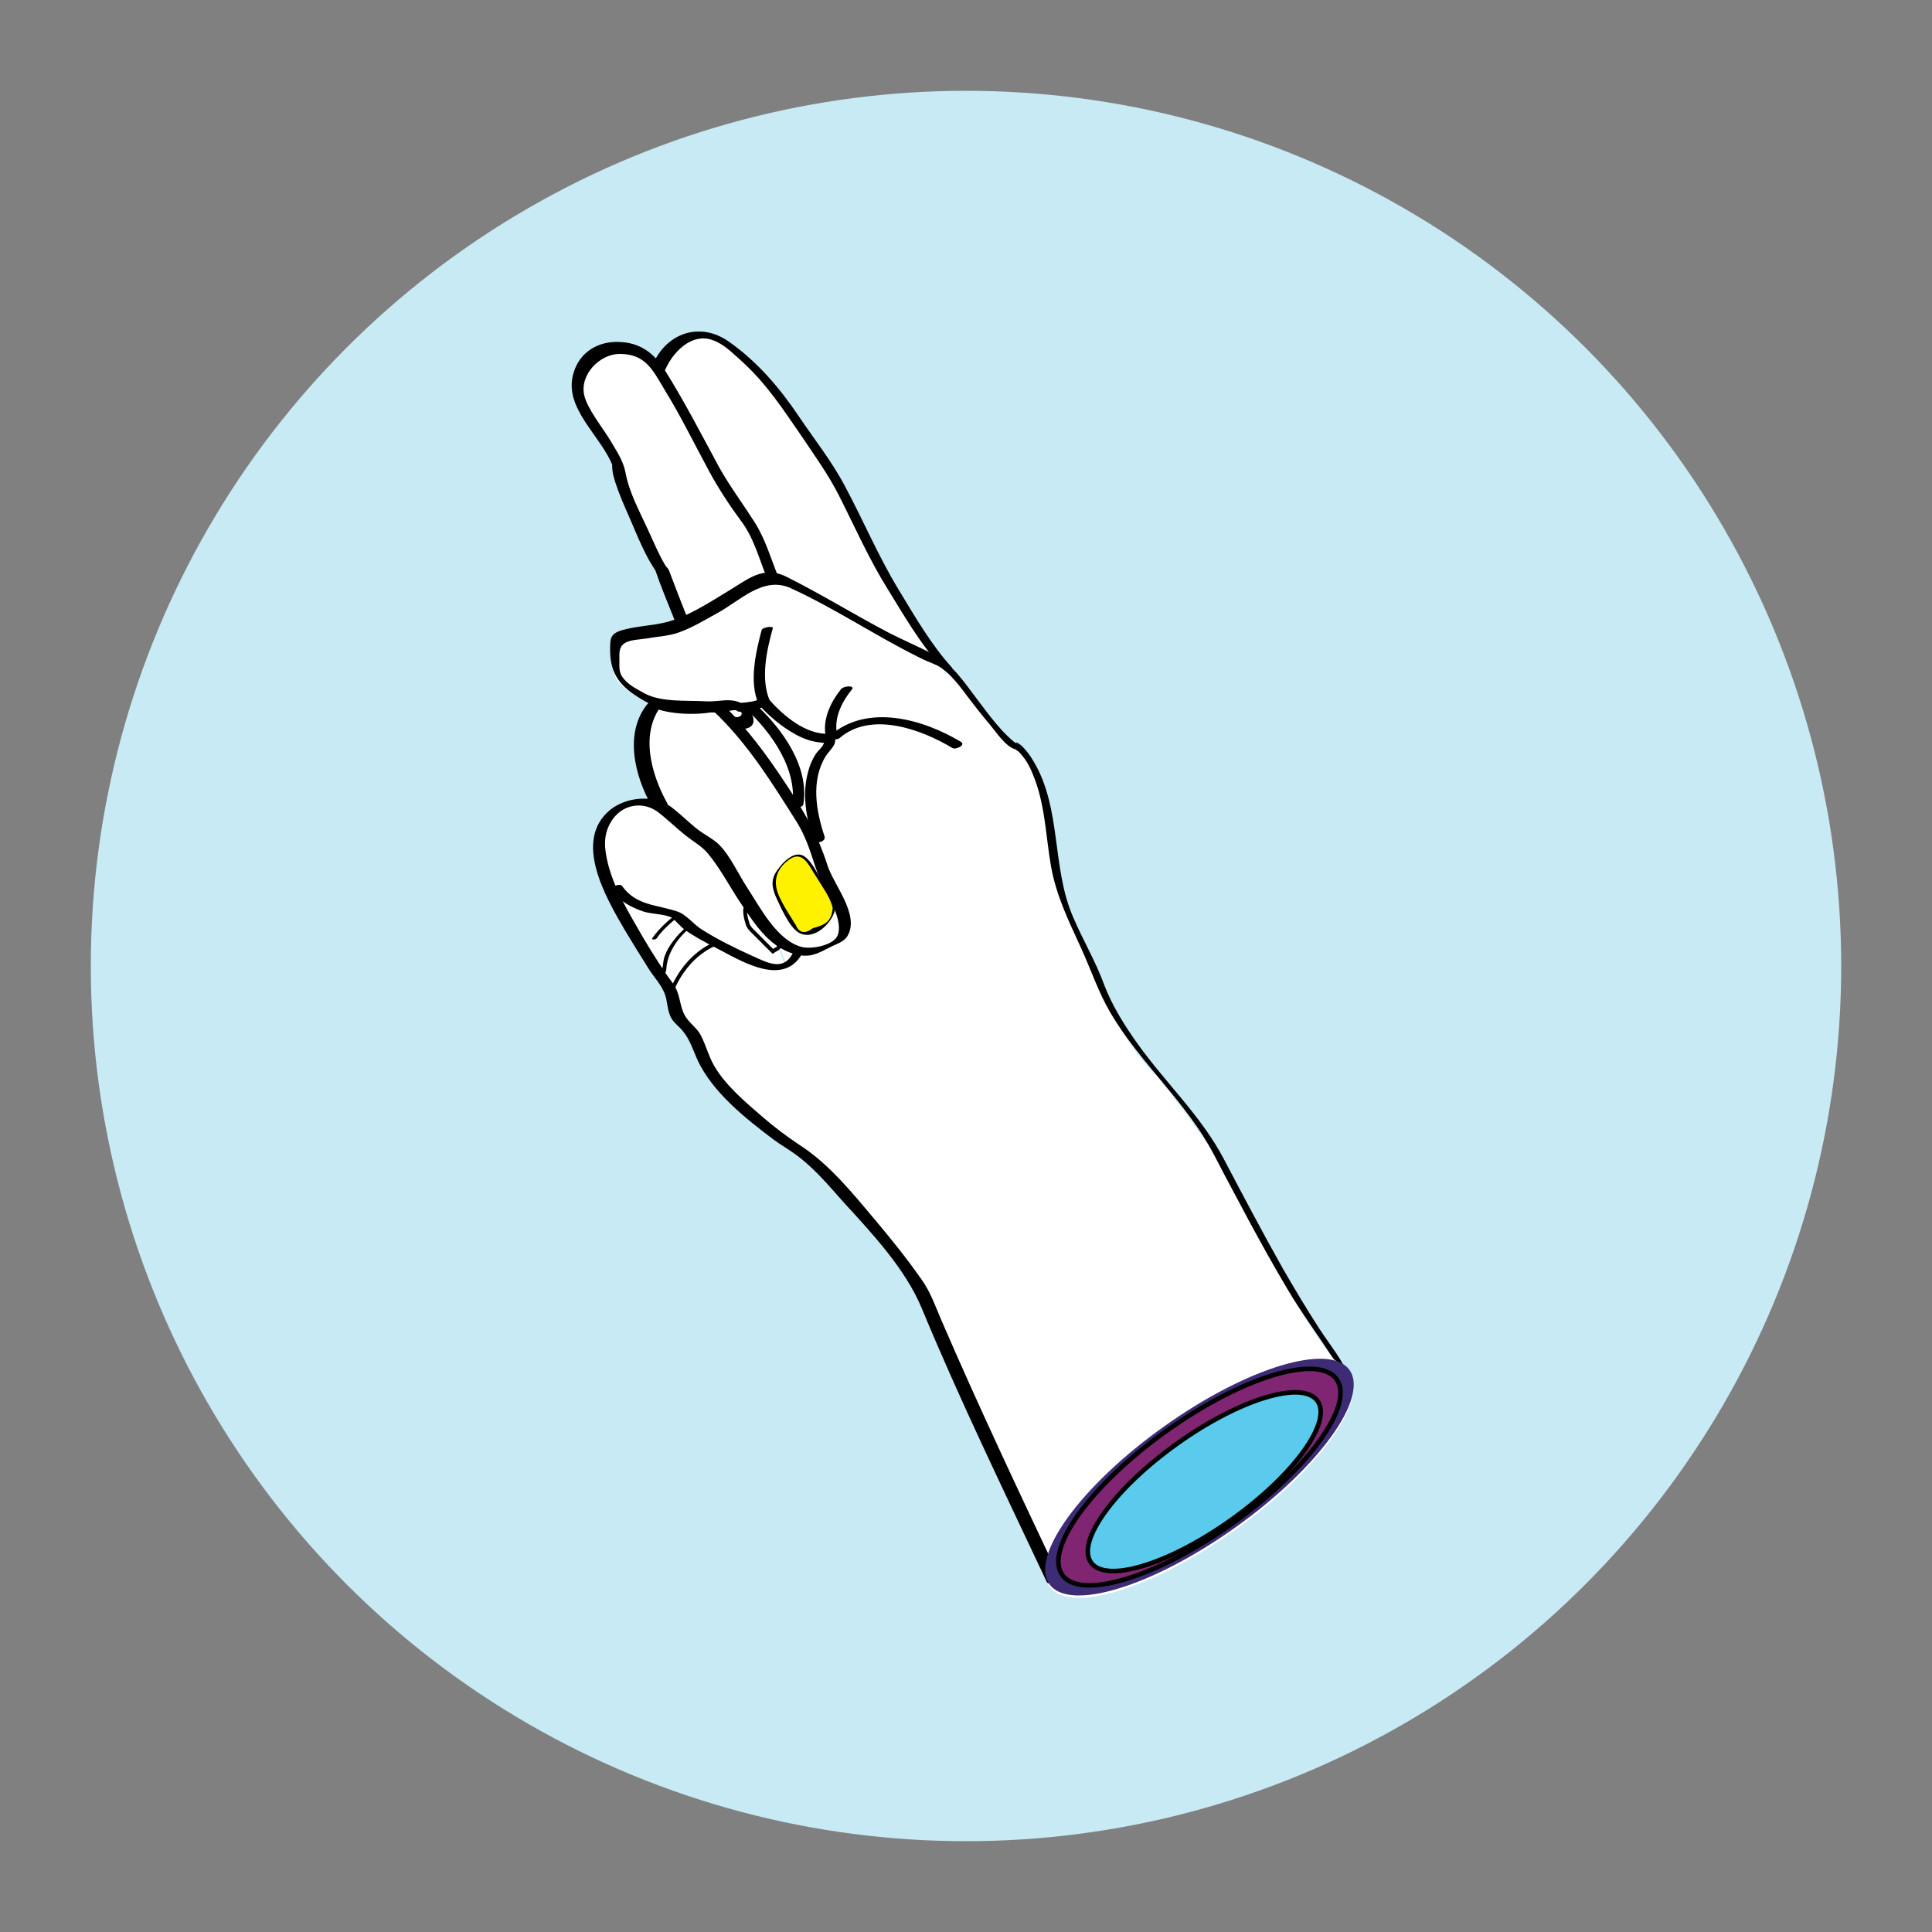 <?xml version="1.0" encoding="utf-8"?>
<!-- Generator: Adobe Illustrator 18.1.1, SVG Export Plug-In . SVG Version: 6.00 Build 0)  -->
<svg version="1.1" id="Layer_1" xmlns="http://www.w3.org/2000/svg" xmlns:xlink="http://www.w3.org/1999/xlink" x="0px" y="0px"
	 viewBox="0 0 500 500" enable-background="new 0 0 500 500" xml:space="preserve">
<rect x="0" y="0" width="500" height="500" fill="#808080" stroke="none"/>
<g>
	<circle fill="#C8EAF5" cx="250" cy="250" r="226.5"/>
</g>
<g>
	<g>
		<g>
			<g>
				<path fill="#FFFFFF" d="M215.8,235.5c0.1,1.2-0.8,2.9-1.4,3.8c-0.8,1.1-1.8,1.9-3,2.3c-1.8,0.7-3.9,1.3-5.1-0.5
					c-1-1.4-1.9-2.8-2.7-4.3c-1.3-2.2-4.5-6.9-2.9-9.6c0.2-0.4,3.3-6.2,6.9-5.2C207.8,221.9,215.5,232.6,215.8,235.5z"/>
			</g>
			<path fill="#FFFFFF" d="M194.5,234.9c-2.8-0.8-1.3,3.9-1,4.9c0.3,0.8,0.7,1.2,1.3,1.8c1,1,1.9,1.9,2.9,2.9l2.3,2.3
				c0.4-0.3,1.5-0.7,1.6-1.2c0.2-0.5-0.2-0.8-0.6-1.3c-0.9-1.2-1.8-2.5-2.6-3.8c-0.9-1.3-1.8-2.6-2.7-3.9
				C195.5,236.4,194.9,235,194.5,234.9z"/>
			<g>
				<path fill="#FFFFFF" d="M170.6,95.6c0,0,5.5-12.8,16.3-6.8c0.2,0.1,12.4,10,15.8,15.8c-0.1-0.3,13.1,19.4,13.4,19.8
					c0.2,0.2,11.9,24.1,15.3,29.5c0.1,0.1,11.7,17.8,13.2,19.3l2.9,20.3c0,0-20.5-12.4-31.5-2.2l-1-1c-0.9-5.1,4-11.3,4-11.3
					l-12.6,30.3c2.6-12.3-12.2-25.8-12.2-25.8l-2.5,0.2l3.6-0.3l2.3-1c0,0,9.1,10.3,16.8,9.3c0.6,0.1,0.1,1.8,0.1,1.8
					s-8.7,6.9-2.6,24.1l-5.3,29c0,0-2.1,5.1-7.3,4.5c-0.6,0-22.4-9.4-24.1-13.7c-0.4-0.1-11.9-1-15.6-6.9l9.6,12.9c1.7-2.6,6-6,6-6
					l3,3c0,0-6.9,5.4-6.6,11.8c0,0.1-0.7,0.7-0.7,0.7l2.7,4.1c4.1-10.2,11.8-12.4,11.8-12.4L171,209c0,0-9.6-17-1-26.2
					c0,0.2,11.8,2.5,16,1c0,0,2,1.8,2.5,2.5c0.6,0.7,5.8,6.1,7.7,8.7s11.5,17.9,11.6,17.9c2.6,3.3,5.9,15.1,5.9,14.9
					c7.9,12.8,4.1,15.8,4.1,15.8c-1.3,1.3-2.8,1.3-5.3,2.8c-2.5,1.5-3.3,1-7.9-0.4c-4.6-1.3-14.5-17.5-14.5-17.5l-5.8-8.7
					c-2.4-0.9-12.5-9.8-12.5-9.8s-0.8-0.6-1-1c-10.6-2.9-13.5,3.9-13.7,3.9c-5,5.4,0.8,17.5,1,17.5c2.6,7.8,16,27.4,15.7,27.1
					c-0.6,0.8,1.7,6.7,1.8,6.5c1,1.3,3.4,3.6,4,4c1.4,4.1,4.2,10,4.5,10.1c11.6,13.9,23.4,20.7,23.6,20.7
					c12.9,11.4,23.2,25.5,23.3,25.2c2.1,2.5,7.9,10.8,8,11.1c3.2,9.3,33.8,74.4,33.8,74.4l-0.6-0.6c8.3-12.8,18.3-24.6,30.4-34
					c9.1-7,19.4-12.6,30.4-15.7c2.8-0.8,5.8-1.3,8.7-1.6c1.4-0.2,2.8-0.2,4.2-0.3c1.1-0.1,1.2,0.5,2.1-0.1c-0.9-1.3-0.5-3-1.6-4.1
					c-1.1-1.2-2.1-2.4-3.1-3.7c-6.6-9.4-12.2-19.5-17.8-29.6c-2.3-4.3-4.7-8.5-6.9-12.8c-0.7-1.3-2.7-3.8-2.8-5.4
					c-3.3-6.7-16.3-23.1-16.4-23.1c-6.4-5.7-14.4-20.7-14.3-20.7c-1.1-4.3-6.5-15.5-6.4-15.4c-5.6-8.3-6.8-23.7-6.7-24.1
					c-2.7-21.9-9.5-24.4-9.5-24.7c-3.1-1.2-11.5-12.8-11.6-12.8c-3.8-6.3-9.1-9.5-9.3-9.3c-4.3-1.3-38.2-20.2-38-20.1
					c-3.7-2.6-8.8,0.1-9.6,0.4c-3.7,3.5-19.7,11.3-20.2,11.3c-3.5,0.4-13,2.2-14.3,2.9c-1.3,0.7-0.5,7.7-0.7,7.6
					c0.2,4.7,10.9,9.2,10.9,9.2l16,1l2.4-0.7c0,0,3.1,0.3,2.9,0.4c0.9,0.4,4,2.3,1.6,3.9c-2.5,1.6-5-1.7-5-1.7l9.7-3.4
					c-2.8-5.7,0.8-18.9,0.8-18.9l1.7-13.3c0,0-3.2-7.8-3-8c-0.6-2.6-4-7.4-4.1-7.6c-3.2-2.5-12.8-21.5-12.6-21.6
					c-0.2-1.2-10.5-17.9-10.6-18c-3.8-5.7-12-4.1-12.3-4.1c-8.7,2.5-7.9,11.8-7.7,12.3c1.2,2,10.6,18,10.6,18.1
					c-1.1,3.5,11.3,27.6,11.2,27c0.4,1.1,5,12.9,5,12.9"/>
			</g>
			
				<ellipse transform="matrix(0.581 0.814 -0.814 0.581 441.747 -92.111)" fill="#FFFFFF" cx="310.3" cy="382.8" rx="16" ry="47.7"/>
			
				<ellipse transform="matrix(0.581 0.814 -0.814 0.581 441.747 -92.111)" fill="#FFFFFF" cx="310.3" cy="382.8" rx="14.7" ry="43.6"/>
			
				<ellipse transform="matrix(0.581 0.814 -0.814 0.581 443.262 -92.596)" fill="#FFFFFF" cx="311.5" cy="384.1" rx="12.1" ry="36"/>
		</g>
		
			<rect x="173.6" y="96.5" transform="matrix(0.929 -0.369 0.369 0.929 -36.449 76.992)" fill="#FFFFFF" width="19.2" height="74.7"/>
		
			<rect x="194.5" y="146.2" transform="matrix(0.929 -0.369 0.369 0.929 -53.333 88.2)" fill="#FFFFFF" width="19.2" height="74.7"/>
		
			<rect x="210.4" y="141.2" transform="matrix(0.929 -0.369 0.369 0.929 -50.362 93.72)" fill="#FFFFFF" width="19.2" height="74.7"/>
		
			<rect x="222.8" y="153" transform="matrix(0.929 -0.369 0.369 0.929 -53.818 99.134)" fill="#FFFFFF" width="19.2" height="74.7"/>
		
			<rect x="198.4" y="197.4" transform="matrix(0.929 -0.369 0.369 0.929 -71.939 93.254)" fill="#FFFFFF" width="19.2" height="74.7"/>
		
			<rect x="177.4" y="207.1" transform="matrix(0.929 -0.369 0.369 0.929 -76.96 86.195)" fill="#FFFFFF" width="19.2" height="74.7"/>
		
			<rect x="190.5" y="173" transform="matrix(0.929 -0.369 0.369 0.929 -63.488 88.639)" fill="#FFFFFF" width="19.2" height="74.7"/>
		
			<rect x="177.4" y="122.9" transform="matrix(0.929 -0.369 0.369 0.929 -45.934 80.265)" fill="#FFFFFF" width="19.2" height="74.7"/>
		
			<rect x="183.6" y="103.3" transform="matrix(0.929 -0.369 0.369 0.929 -38.254 81.18)" fill="#FFFFFF" width="19.2" height="74.7"/>
		
			<rect x="179.7" y="203.5" transform="matrix(0.929 -0.369 0.369 0.929 -75.476 86.785)" fill="#FFFFFF" width="19.2" height="74.7"/>
		
			<rect x="235" y="162.8" transform="matrix(0.859 -0.511 0.511 0.859 -57.635 148.299)" fill="#FFFFFF" width="11.6" height="32.3"/>
	</g>
	<g>
		<g>
			<g>
				<path d="M205.4,246.2c-2.5,5.6-7,2.8-10.9,1.1c-4.4-2-8.7-4.1-12.8-6.7c-2.3-1.4-4-3.9-6.4-4.7c-5.3-1.8-10.7-1.5-14.3-6.6
					c-0.5-0.8-3.3,0.2-2.7,1.1c2,2.8,5,4.4,8.2,5.5c2.2,0.7,5.4,0.6,7.4,1.6c0.4,0.2,2.3,2.4,3.3,3.1c2.5,1.8,5.2,3.2,7.9,4.6
					c6.6,3.4,18.3,11,23,0.6C208.6,245,205.8,245.3,205.4,246.2L205.4,246.2z"/>
			</g>
		</g>
		<g>
			<g>
				<path d="M175,236.6c-2.3,1.8-4.5,3.8-6.2,6.2c-0.3,0.5,0.8,0.4,1.1,0.1c1.5-2.2,3.7-4.1,5.8-5.8
					C176.3,236.5,175.4,236.3,175,236.6L175,236.6z"/>
			</g>
		</g>
		<g>
			<g>
				<path d="M172.7,207.9c-4.2-7.5-7.3-18.5-1.1-25.8c-1,0.3-2,0.5-3,0.8c4.4,2.2,12.9,2.3,17.6,1c-0.6,0-1.2-0.1-1.8-0.1
					c9,8.4,15.4,18.8,21.9,29.1c2.1,3.4,3.4,7.3,4.6,11.1c1.1,3.4,2.8,6.2,4.3,9.5c1,2.3,2.6,5.9,1.6,8.5c-0.9,2.6-6.6,3.7-9.2,3.1
					c-6.5-1.6-10.9-10.3-14.3-15.5c-2.3-3.5-4.3-8.1-7.2-11c-1.6-1.6-4.2-2.8-6-4.3c-2.2-1.8-4.3-3.9-6.6-5.6
					c-4.3-3.1-11.4-2.5-15.6,0.9c-9.7,8-1.1,22.7,3.8,31.1c2,3.3,4,6.6,6.1,9.9c1.3,2.1,3.3,4.2,4.2,6.5c0.8,1.9,0.6,4.5,1.8,6.5
					c0.7,1.2,1.9,2,2.8,3.1c1.9,2.2,2.7,4.9,3.9,7.6c3.9,8.4,12.5,15.2,19.8,20.7c1.8,1.3,3.7,2.4,5.5,3.7c4.6,3.3,8.6,8,12.3,12.2
					c7.5,8.2,16.2,17.4,20.5,27.8c9.9,23.9,21.3,47.3,32.3,70.7c0.5,1.1,3.8-0.1,3.4-0.9c-10.5-22.2-21-44.4-30.7-66.9
					c-1.6-3.7-2.8-7.3-5.2-10.6c-3.7-5.3-7.5-10-11.6-14.9c-5.9-7-12.1-14.8-19.9-19.8c-3.3-2.2-6.5-4.6-9.5-7.2
					c-4.4-3.8-9.8-8.3-12.7-13.5c-1.3-2.3-2-5-3.2-7.4c-0.8-1.6-1.6-2.2-2.9-3.6c-2.6-2.7-2.2-5.1-3.4-8.2c-0.6-1.6-2.1-3.2-3-4.6
					c-2.6-3.9-5.1-7.9-7.4-12c-3.2-5.5-6.6-11.6-7.8-17.8c-0.8-3.8-0.6-7.1,1.8-10.3c2.8-3.6,7.7-4.3,11.4-1.6
					c2.5,1.9,4.7,4.1,7.1,6c2.1,1.7,4.4,2.9,6,4.9c3.2,3.9,5.5,8.4,8.3,12.6c4,5.9,7.9,12.3,15.4,13.6c3.3,0.6,5.4-0.9,8.3-2.3
					c1.5-0.7,3.3-1.3,4.1-2.8c3.1-5.5-3.8-13.3-5.3-18.3c-2.3-7.2-5.4-12.7-9.4-18.9c-4.6-7.1-9.1-13.5-14.9-19.8
					c-2.9-3.1-3-2.8-7.2-2.6c-3.3,0.2-8.8,0.1-11.8-1.4c-0.8-0.4-2.4,0.1-3,0.8c-6.4,7.5-3.6,18.8,0.8,26.6
					C169.9,209.9,173.2,208.7,172.7,207.9L172.7,207.9z"/>
			</g>
		</g>
		<g>
			<path fill="#FFF200" d="M215.8,234.9c0.1,1.2-0.8,2.9-1.4,3.8c-0.8,1.1-1.8,1.9-3,2.3c-1.8,0.7-3.9,1.3-5.1-0.5
				c-1-1.4-1.9-2.8-2.7-4.3c-1.3-2.2-4.5-6.9-2.9-9.6c0.2-0.4,3.3-6.2,6.9-5.2C207.8,221.3,215.5,232,215.8,234.9z"/>
			<g>
				<path d="M215.5,235c-0.3,3.5-2,4.4-5.1,5.2c-2.1,1.6-3.6,1.3-4.5-0.9c-0.4-0.5-0.7-1.1-1-1.6c-1.1-1.7-2.2-3.5-3.1-5.4
					c-1.7-3.5-1.3-6.6,1.6-9.2c4.3-3.8,5.8,0.8,7.9,3.9C212.8,229.5,214.9,232.2,215.5,235c0,0.1,0.8,0,0.7-0.2
					c-0.5-2.6-2.3-5-3.7-7.2c-1.1-1.8-2.4-4.5-4.1-5.8c-2.6-2.1-5.9,1.4-7.3,3.5c-1.6,2.3-1.4,4.2-0.3,6.8c1.2,2.6,3.4,7.7,5.8,9.2
					c4,2.5,9.3-2.8,9.6-6.5C216.2,234.7,215.5,234.8,215.5,235z"/>
			</g>
		</g>
		<path fill="none" stroke="#000000" stroke-width="0.99" stroke-miterlimit="10" d="M194.5,234.3c-2.8-0.8-1.3,3.9-1,4.9
			c0.3,0.8,0.7,1.2,1.3,1.8c1,1,1.9,1.9,2.9,2.9l2.3,2.3c0.4-0.3,1.5-0.7,1.6-1.2c0.2-0.5-0.2-0.8-0.6-1.3c-0.9-1.2-1.8-2.5-2.6-3.8
			c-0.9-1.3-1.8-2.6-2.7-3.9C195.5,235.8,194.9,234.4,194.5,234.3z"/>
		<g>
			<g>
				<path d="M187.4,185.5c1.2,1.5,3.3,3.5,5.4,3.1c3.2-0.5,2.4-3.4,0.9-5.1c-3.2-3.6-6.9-1.8-10.9-2c-5.2-0.3-11.5,0.3-15.9-2
					c-1.6-0.9-3.6-1.9-4.9-3.2c-1.9-1.9-1.7-3-1.7-5.4c0-1.8-0.2-3.4,1.3-4.4c1.4-1,4.3-1,6-1.3c2.7-0.5,5.7-0.6,8.3-1.6
					c3.3-1.2,6.6-3.2,9.7-4.9c5.9-3.2,11.9-9.7,19-6.5c11.4,5.2,21.9,12.3,33.2,17.9c1.5,0.8,3.2,1.4,4.7,2.1
					c3.2,1.6,6.3,5.9,8.3,8.6c1.7,2.2,3.4,4.4,5.2,6.5c1.6,1.9,4.2,5.9,6.7,6.6c0.9,0.3-2.3-2-0.5-0.6c0.1,0.1,0.5,0.5,0.7,0.7
					c0.2,0.2,0.5,0.3,0.7,0.5c1.7,1.7,2.8,3.6,3.7,5.9c3.2,7.6,3.3,15.8,4.7,23.8c1.4,7.8,4.6,14.1,7.8,21.2
					c2.6,5.7,4.5,11.5,7.7,16.9c7.7,13,19.6,23,26.6,36.4c6.1,11.6,12.2,23.3,18.9,34.6c3.7,6.3,8,12.1,12,18.2
					c0.6,1,1.9,0.6,1.5,2.8c-0.2,1.3-0.1,0.3-1.2,0.7c-2.6,1-6.7,0.5-9.4,1.1c-27.8,5.6-49.6,28-64.6,50.8c-0.5,0.8,1.8,3.4,2.4,2.4
					c9.1-13.9,20.1-26.7,33.7-36.4c7-4.9,14.6-9,22.7-11.8c3.9-1.3,7.9-2.3,11.9-2.8c2.3-0.3,5.2,0.3,7.3-0.6c0.3-0.1,0-0.9,0-1.1
					c-2-4.9-4.9-8.2-7.9-12.8c-3.3-5.1-6.4-10.3-9.4-15.5c-5.3-9.4-10.3-18.9-15.3-28.4c-5.8-11-14.9-19.5-22.1-29.5
					c-3.5-4.9-6.8-10.1-8.9-15.7c-2.2-6-5.5-11.5-8-17.4c-5.6-12.9-2.9-28.2-10.3-40.4c-0.8-1.4-1.8-2.7-2.9-3.8
					c-1.2-1.1-2.7-1.5-0.6,0c-4.4-3-8.1-8.3-11.3-12.5c-3.1-4.1-6.2-8.8-10.9-11.2c-3.7-1.9-7.6-3.6-11.4-5.5
					c-9-4.7-17.7-10.1-26.7-14.6c-6.2-3.1-10.1,0.7-15.2,3.7c-4.8,2.9-10.4,6.6-15.9,8c-3.9,1-8,1-11.9,2.2
					c-2.5,0.9-2.7,1.9-2.7,4.6c-0.1,6,2.1,9.4,7.2,12.6c4.5,2.9,7.2,3.1,12.5,3.4c2.9,0.2,6.1,0.7,9,0.6c0.9-0.1,1.6-0.4,2.5-0.5
					c0.3,0,0.4-0.1,0.7-0.1c4.2-0.2,1.4,3.6-1.1,0.7C187.3,183,186.1,183.9,187.4,185.5L187.4,185.5z"/>
			</g>
		</g>
		<g>
			<g>
				<path d="M178.2,160.7c-1.7-4.3-3.4-8.6-5-12.9c-0.3-0.9-1.3-1.8-2.4-1.5c0,0,0,0,0,0c0.6,0.3,1.3,0.5,1.9,0.8
					c-1.7-2.4-3.6-7-5.1-10.2c-2.1-4.6-4.8-9.5-5.7-14.5c-0.6-3.2-2.3-5.6-4-8.5c-2-3.3-5.9-8.1-6.7-11.6c-1.2-5.4,4-10.6,9-10.7
					c6.8-0.1,8.7,4.1,11.7,9.1c4.3,7,7.8,14.2,11.7,21.4c2.3,4.3,5.7,9.4,8.1,12.6c3.3,4.3,4.7,9.7,6.7,14.7
					c0.6,1.5,3.9,2.1,3.1,0.1c-2-4.9-3.4-10-6.3-14.5c-3-4.7-6.3-9.1-9.1-14.1c-4.6-8.5-8.9-16.9-14.1-25.2
					c-2.8-4.4-6.5-7.1-11.9-7.2c-5.3-0.2-10,2.6-11.6,7.8c-3,9.2,7.1,16.4,10.1,24.4c-0.3-0.7-0.2-0.2-0.1,1c0.1,1,0.4,2,0.7,3
					c1,3.1,2.3,6.1,3.6,9c2.1,4.8,4.2,10.4,7.3,14.6c0.4,0.5,1.3,0.9,1.9,0.8c0,0,0,0,0,0c-0.8-0.5-1.6-1-2.4-1.5
					c1.5,4.4,3.3,8.6,5,12.9C175.7,162.1,179,162.7,178.2,160.7L178.2,160.7z"/>
			</g>
		</g>
		<g>
			<g>
				<path d="M172.2,95.6c1.2-2.7,3.2-5.3,5.7-6.8c5.9-3.5,10.3,1.3,14.4,5c6.2,5.7,10.4,12.2,15.1,19c3.4,5.1,6.9,9.9,9.7,15.4
					c4.1,8.1,7.8,16.5,12.6,24.2c4.1,6.6,8.3,14,13.5,19.7c0.6,0.6,3.8,1.4,3.1,0.6c-5.2-5.7-9.5-13.1-13.5-19.7
					c-5.4-8.8-9.4-18.4-14.3-27.5c-3.3-6.2-7.9-12-11.8-17.8c-4.9-7.3-10.8-14.2-18.1-19.3c-7.4-5.2-16-2.3-19.6,5.8
					C168.6,95.1,171.9,96.5,172.2,95.6L172.2,95.6z"/>
			</g>
		</g>
		<g>
			<g>
				<path d="M191.7,184.2c2.6-0.2,4.3-0.5,6.7-1.6c-0.7-0.1-1.3-0.2-2-0.2c2.6,2.9,5.8,5.6,9.2,7.5c1.9,1.1,4,1.9,6.2,2.2
					c1.9,0.3,1.5-0.1,1.3,0.5c-0.2,0.7-1.5,1.8-1.9,2.4c-0.9,1.4-1.6,2.9-2,4.5c-1.7,5.9-0.6,12.1,1.3,17.8c0.4,1.3,3.3,0.6,2.9-0.8
					c-2.2-6.6-3.6-14.5,0.3-20.8c1.1-1.8,3.3-3.1,2.1-5.4c-0.2-0.4-0.8-0.5-1.2-0.4c-6,0.3-11.8-4.6-15.6-8.9
					c-0.5-0.6-1.3-0.5-2-0.2c-1.9,0.8-3,0.9-5.2,1.1C190.3,182.1,189.7,184.3,191.7,184.2L191.7,184.2z"/>
			</g>
		</g>
		<g>
			<g>
				<path d="M248.7,192c-9.8-5.9-24.2-10-33.8-1.7c-1.3,1.1,1.5,1.4,2.4,0.7c8.1-7,21.1-2.3,29.2,2.6
					C247.4,194.1,250,192.8,248.7,192L248.7,192z"/>
			</g>
		</g>
		<g>
			<g>
				<path d="M217.7,178.3c-2.6,3.2-4.7,7.5-4.1,11.7c0.2,1.1,3,0.4,2.9-0.8c-0.5-3.9,1.6-7.9,4-10.8
					C221.3,177.3,218.4,177.5,217.7,178.3L217.7,178.3z"/>
			</g>
		</g>
		<g>
			<g>
				<path d="M197.1,163.1c-1.5,5.7-3.3,13.4-0.8,19c0.4,0.8,3.2-0.1,2.9-0.8c-2.4-5.6-0.8-13,0.8-18.7
					C200.2,161.9,197.3,162.3,197.1,163.1L197.1,163.1z"/>
			</g>
		</g>
		<g>
			<g>
				<path d="M177.9,239.7c-1.4,1.1-2.7,2.5-3.8,4c-0.9,1.2-1.6,2.4-2.1,3.8c-0.5,1.2-0.3,3.8-1.3,4.7c-0.5,0.4,0.6,0.4,0.9,0.2
					c1.1-0.9,0.7-1.4,1-2.9c0.3-1.8,1.1-3.6,2.1-5.1c1.1-1.7,2.6-3.3,4.2-4.6C179.3,239.5,178.2,239.5,177.9,239.7L177.9,239.7z"/>
			</g>
		</g>
		<path fill="none" stroke="#000000" stroke-width="0.99" stroke-miterlimit="10" d="M185.6,244.1c0,0-7.6,2.2-11.8,12.4"/>
		<g>
			<g>
				<path d="M192.9,183.3c6.8,6.3,13.7,15.9,12.1,25.7c0,0.3,2.7,0.1,2.9-0.8c1.6-9.8-5.4-19.5-12.3-25.9
					C195.1,181.9,192.5,183,192.9,183.3L192.9,183.3z"/>
			</g>
		</g>
		
			<ellipse transform="matrix(0.581 0.814 -0.814 0.581 441.248 -92.368)" fill="#3D2B75" cx="310.3" cy="382.2" rx="16" ry="47.7"/>
		
			<ellipse transform="matrix(0.581 0.814 -0.814 0.581 441.248 -92.368)" fill="#7F2571" stroke="#000000" stroke-width="1.183" stroke-miterlimit="10" cx="310.3" cy="382.2" rx="14.7" ry="43.6"/>
		
			<ellipse transform="matrix(0.581 0.814 -0.814 0.581 442.764 -92.853)" fill="#5ACAED" stroke="#000000" stroke-width="1.183" stroke-miterlimit="10" cx="311.5" cy="383.4" rx="12.1" ry="36"/>
	</g>
</g>
</svg>
